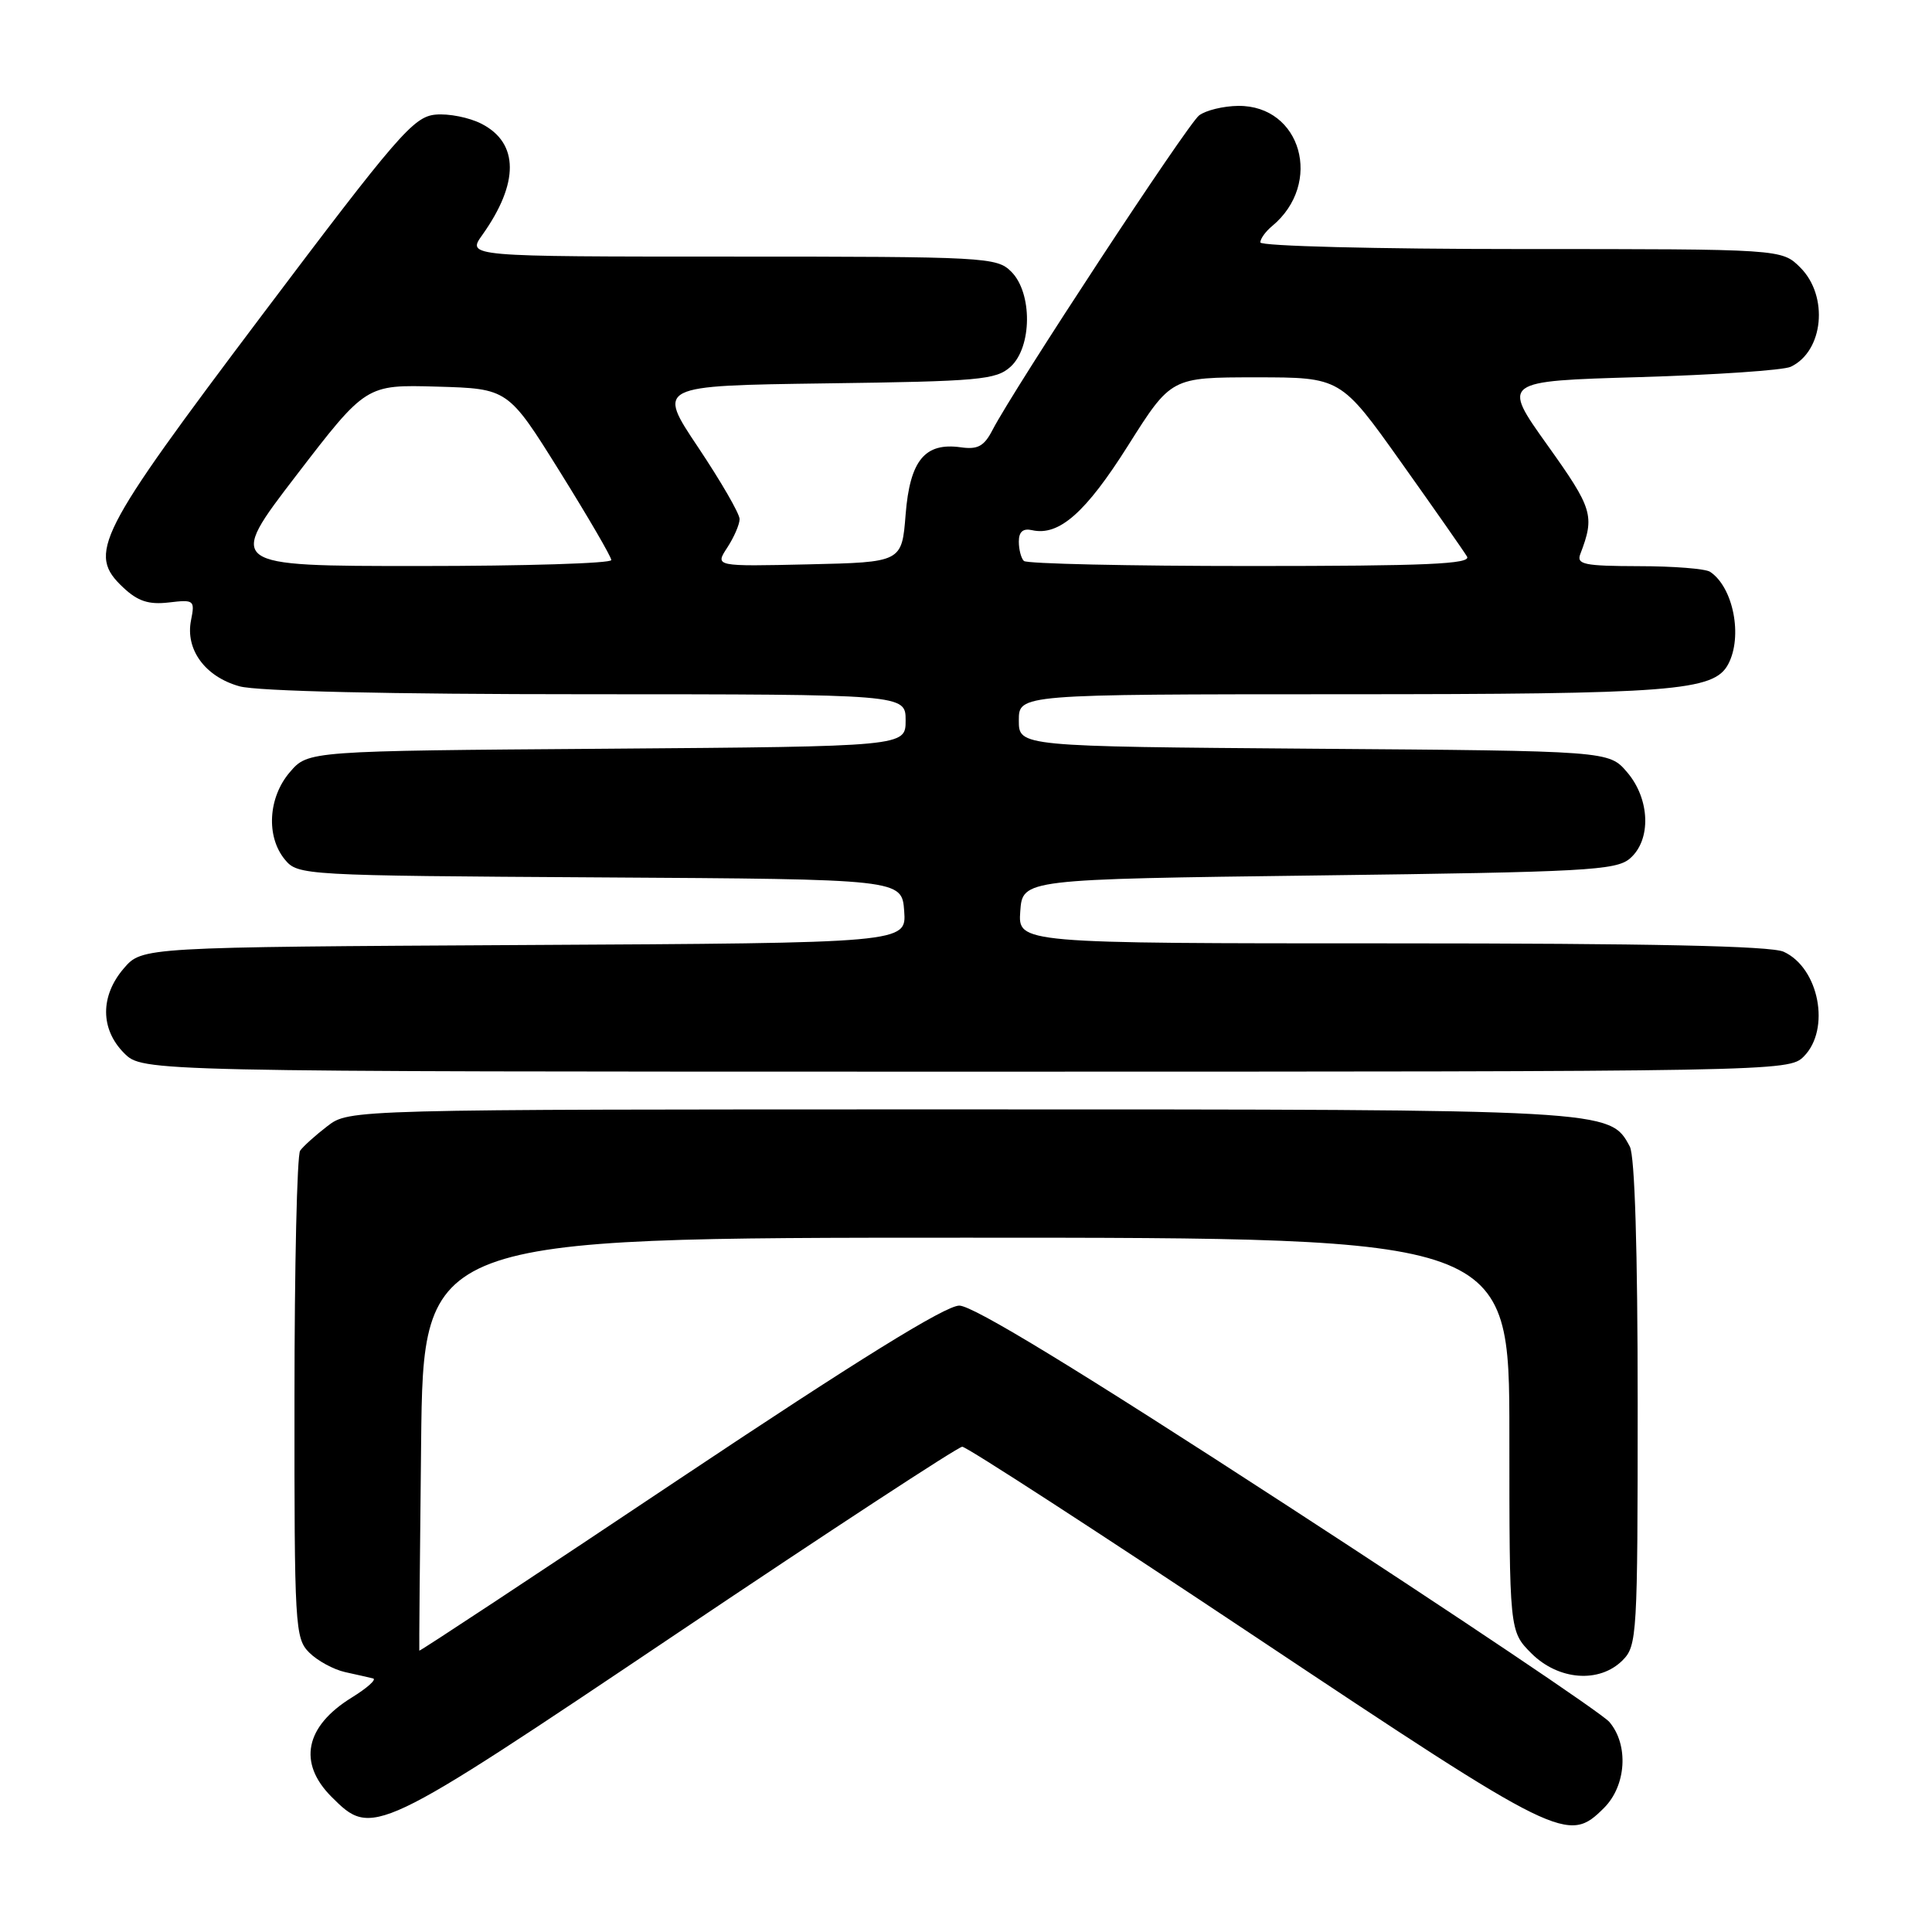 <?xml version="1.0" encoding="UTF-8" standalone="no"?>
<!DOCTYPE svg PUBLIC "-//W3C//DTD SVG 1.1//EN" "http://www.w3.org/Graphics/SVG/1.1/DTD/svg11.dtd" >
<svg xmlns="http://www.w3.org/2000/svg" xmlns:xlink="http://www.w3.org/1999/xlink" version="1.1" viewBox="0 0 256 256">
 <g >
 <path fill="currentColor"
d=" M 212.55 239.55 C 215.50 236.59 215.83 231.20 213.25 228.17 C 212.29 227.04 193.12 214.16 170.65 199.56 C 142.90 181.52 128.94 173.00 127.11 173.00 C 125.27 173.00 113.60 180.23 90.02 195.97 C 71.10 208.61 55.59 218.85 55.56 218.72 C 55.53 218.60 55.63 206.24 55.80 191.25 C 56.09 164.00 56.09 164.00 128.05 164.00 C 200.00 164.00 200.00 164.00 200.00 190.08 C 200.00 216.15 200.00 216.15 202.92 219.08 C 206.51 222.66 211.93 223.07 215.00 220.00 C 216.92 218.08 217.00 216.67 217.00 185.93 C 217.00 165.73 216.62 153.15 215.96 151.93 C 213.32 146.99 213.54 147.00 127.01 147.00 C 46.27 147.00 46.27 147.00 43.38 149.22 C 41.80 150.43 40.17 151.90 39.77 152.47 C 39.36 153.03 39.02 167.79 39.02 185.25 C 39.00 215.54 39.09 217.09 40.97 218.97 C 42.06 220.06 44.20 221.22 45.72 221.56 C 47.25 221.90 48.92 222.27 49.43 222.40 C 49.94 222.52 48.67 223.66 46.60 224.94 C 40.43 228.75 39.44 233.59 43.92 238.08 C 49.34 243.50 49.59 243.38 89.82 216.36 C 109.99 202.81 126.95 191.71 127.50 191.70 C 128.05 191.68 145.50 203.00 166.28 216.84 C 206.88 243.88 207.77 244.32 212.55 239.55 Z  M 239.00 140.00 C 242.60 136.40 241.04 128.25 236.34 126.11 C 234.66 125.34 218.55 125.00 184.40 125.00 C 134.89 125.00 134.89 125.00 135.19 120.75 C 135.50 116.50 135.50 116.50 174.72 116.00 C 210.10 115.55 214.14 115.33 215.97 113.76 C 218.83 111.31 218.65 105.87 215.59 102.31 C 213.18 99.50 213.18 99.50 174.09 99.21 C 135.00 98.91 135.00 98.91 135.00 95.46 C 135.00 92.00 135.00 92.00 177.75 91.99 C 221.74 91.99 227.09 91.57 228.99 88.02 C 230.95 84.35 229.68 77.82 226.60 75.77 C 226.00 75.36 221.74 75.02 217.14 75.02 C 209.91 75.00 208.87 74.79 209.40 73.41 C 211.34 68.34 211.06 67.41 205.04 58.98 C 198.99 50.50 198.99 50.50 217.24 49.97 C 227.29 49.67 236.30 49.06 237.28 48.60 C 241.63 46.55 242.34 39.24 238.55 35.45 C 236.09 33.00 236.09 33.00 201.55 33.00 C 182.40 33.00 167.00 32.61 167.00 32.12 C 167.00 31.64 167.70 30.66 168.57 29.95 C 175.35 24.31 172.43 13.96 164.08 14.03 C 162.11 14.05 159.77 14.62 158.89 15.29 C 157.34 16.47 134.38 51.44 131.51 56.98 C 130.40 59.13 129.56 59.59 127.31 59.27 C 122.55 58.60 120.57 61.00 120.00 68.17 C 119.50 74.50 119.50 74.50 107.11 74.78 C 94.73 75.06 94.73 75.06 96.36 72.57 C 97.26 71.19 98.00 69.49 98.00 68.78 C 98.00 68.06 95.53 63.80 92.52 59.29 C 87.04 51.11 87.04 51.11 109.42 50.80 C 129.77 50.53 131.98 50.33 133.90 48.60 C 136.76 46.00 136.82 38.82 134.00 36.00 C 132.08 34.08 130.67 34.00 96.93 34.00 C 61.86 34.00 61.86 34.00 63.91 31.13 C 68.80 24.26 68.77 18.96 63.82 16.41 C 62.20 15.57 59.44 15.02 57.69 15.19 C 54.79 15.47 52.67 17.93 34.64 41.86 C 12.76 70.91 11.52 73.35 16.35 77.87 C 18.27 79.67 19.71 80.14 22.37 79.83 C 25.73 79.43 25.84 79.53 25.31 82.20 C 24.54 86.07 27.19 89.68 31.74 90.94 C 34.08 91.59 51.48 91.99 77.75 91.99 C 120.00 92.00 120.00 92.00 120.00 95.46 C 120.00 98.91 120.00 98.91 80.41 99.21 C 40.82 99.50 40.82 99.50 38.41 102.31 C 35.53 105.66 35.23 110.85 37.75 113.90 C 39.47 115.98 40.13 116.02 79.50 116.26 C 119.50 116.50 119.50 116.50 119.81 120.72 C 120.11 124.95 120.11 124.95 69.47 125.22 C 18.83 125.50 18.83 125.50 16.41 128.31 C 13.26 131.97 13.28 136.37 16.45 139.55 C 18.91 142.00 18.91 142.00 127.95 142.00 C 235.67 142.00 237.02 141.98 239.00 140.00 Z  M 39.27 62.98 C 48.50 50.96 48.50 50.96 57.91 51.23 C 67.32 51.50 67.32 51.50 74.16 62.46 C 77.92 68.50 81.00 73.78 81.00 74.21 C 81.00 74.65 69.54 75.00 55.52 75.00 C 30.05 75.00 30.05 75.00 39.27 62.98 Z  M 135.67 74.33 C 135.30 73.97 135.00 72.81 135.00 71.76 C 135.00 70.46 135.56 69.98 136.75 70.25 C 140.32 71.06 143.86 67.94 149.48 59.03 C 155.18 50.00 155.18 50.00 166.41 50.00 C 177.65 50.00 177.65 50.00 185.65 61.25 C 190.05 67.44 193.98 73.06 194.39 73.75 C 194.96 74.74 188.96 75.00 165.73 75.00 C 149.56 75.00 136.03 74.70 135.67 74.33 Z "/>
</g>
</svg>